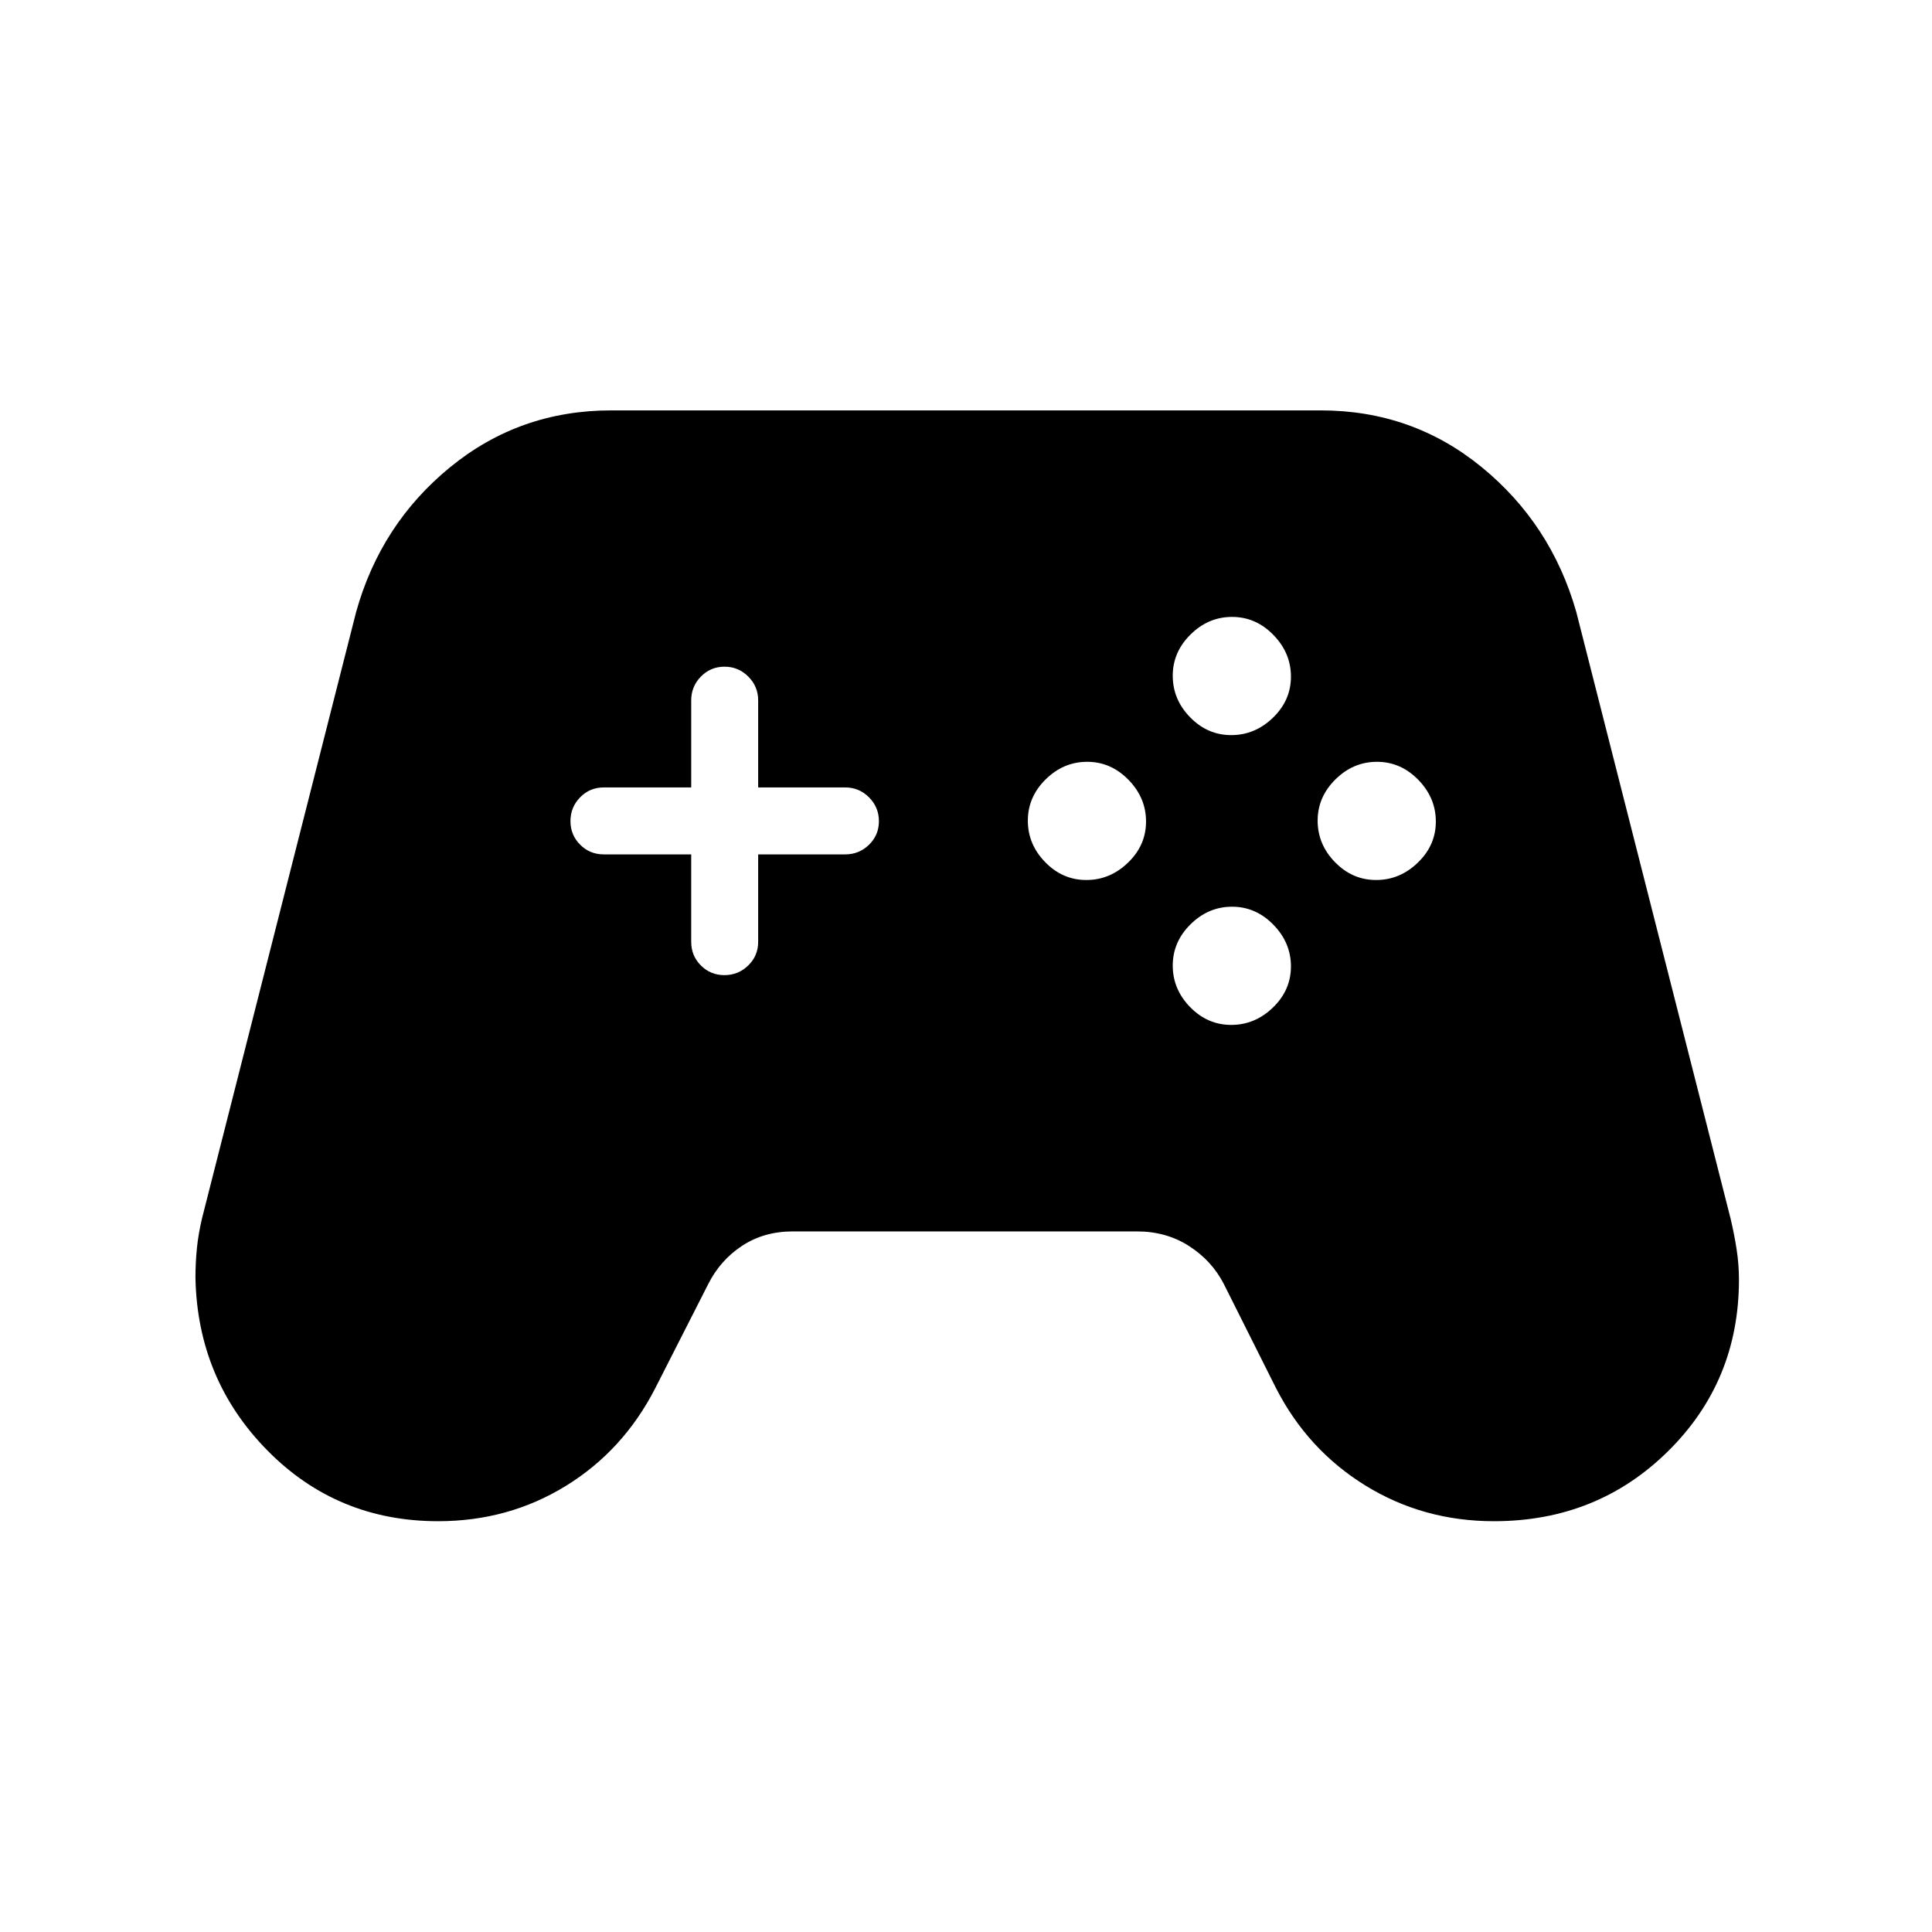<svg xmlns="http://www.w3.org/2000/svg" height="20" viewBox="0 -960 960 960" width="20"><path d="M217.71-204.12q-50.25 0-84.91-35.23t-35.68-85.67q0-7.6.72-14.71.71-7.12 2.54-14.87l76.59-301.35q12.2-43.69 46.71-71.91 34.51-28.22 80.04-28.22h352.56q45.51 0 80 28.23 34.5 28.23 46.96 71.9l76.66 301.38q1.82 7.69 3 15.25 1.18 7.57 1.18 15.16 0 50.46-35.22 85.25-35.21 34.79-86.5 34.79-35.17 0-63.92-17.75t-44.48-48.55l-25.84-51.56q-6-11.64-17.31-18.89-11.31-7.25-25.81-7.25H394q-14.4 0-25.26 7.16-10.86 7.15-16.83 19.02l-26.36 51.82q-15.86 30.89-44.37 48.45-28.51 17.55-63.47 17.55Zm322.08-318.61q11.79 0 20.73-8.64 8.94-8.63 8.94-20.42 0-11.79-8.73-20.73-8.73-8.94-20.52-8.94t-20.63 8.73q-8.85 8.73-8.85 20.52t8.64 20.63q8.63 8.85 20.42 8.85Zm72-72q11.79 0 20.73-8.64 8.94-8.63 8.94-20.42 0-11.79-8.73-20.73-8.73-8.94-20.52-8.94t-20.63 8.73q-8.85 8.73-8.85 20.52t8.64 20.63q8.63 8.85 20.42 8.85Zm0 144q11.79 0 20.73-8.64 8.94-8.63 8.94-20.42 0-11.79-8.73-20.73-8.73-8.94-20.52-8.94t-20.63 8.73q-8.85 8.73-8.85 20.52t8.64 20.63q8.63 8.85 20.42 8.85Zm72-72q11.79 0 20.73-8.64 8.94-8.63 8.94-20.42 0-11.79-8.73-20.73-8.73-8.94-20.52-8.94t-20.63 8.73q-8.85 8.73-8.85 20.52t8.64 20.63q8.63 8.85 20.42 8.85Zm-323.83 47.27q6.9 0 11.84-4.81 4.93-4.8 4.93-11.73v-43.46H420q6.9 0 11.82-4.8 4.91-4.8 4.91-11.7 0-6.9-4.91-11.84-4.92-4.93-11.82-4.93h-43.27V-612q0-6.9-4.91-11.82-4.92-4.91-11.82-4.91t-11.72 4.91q-4.82 4.92-4.82 11.82v43.27H300q-6.93 0-11.73 4.91-4.81 4.92-4.81 11.82t4.81 11.72q4.8 4.82 11.73 4.82h43.46V-492q0 6.93 4.8 11.73 4.8 4.81 11.7 4.81Z"/></svg>
